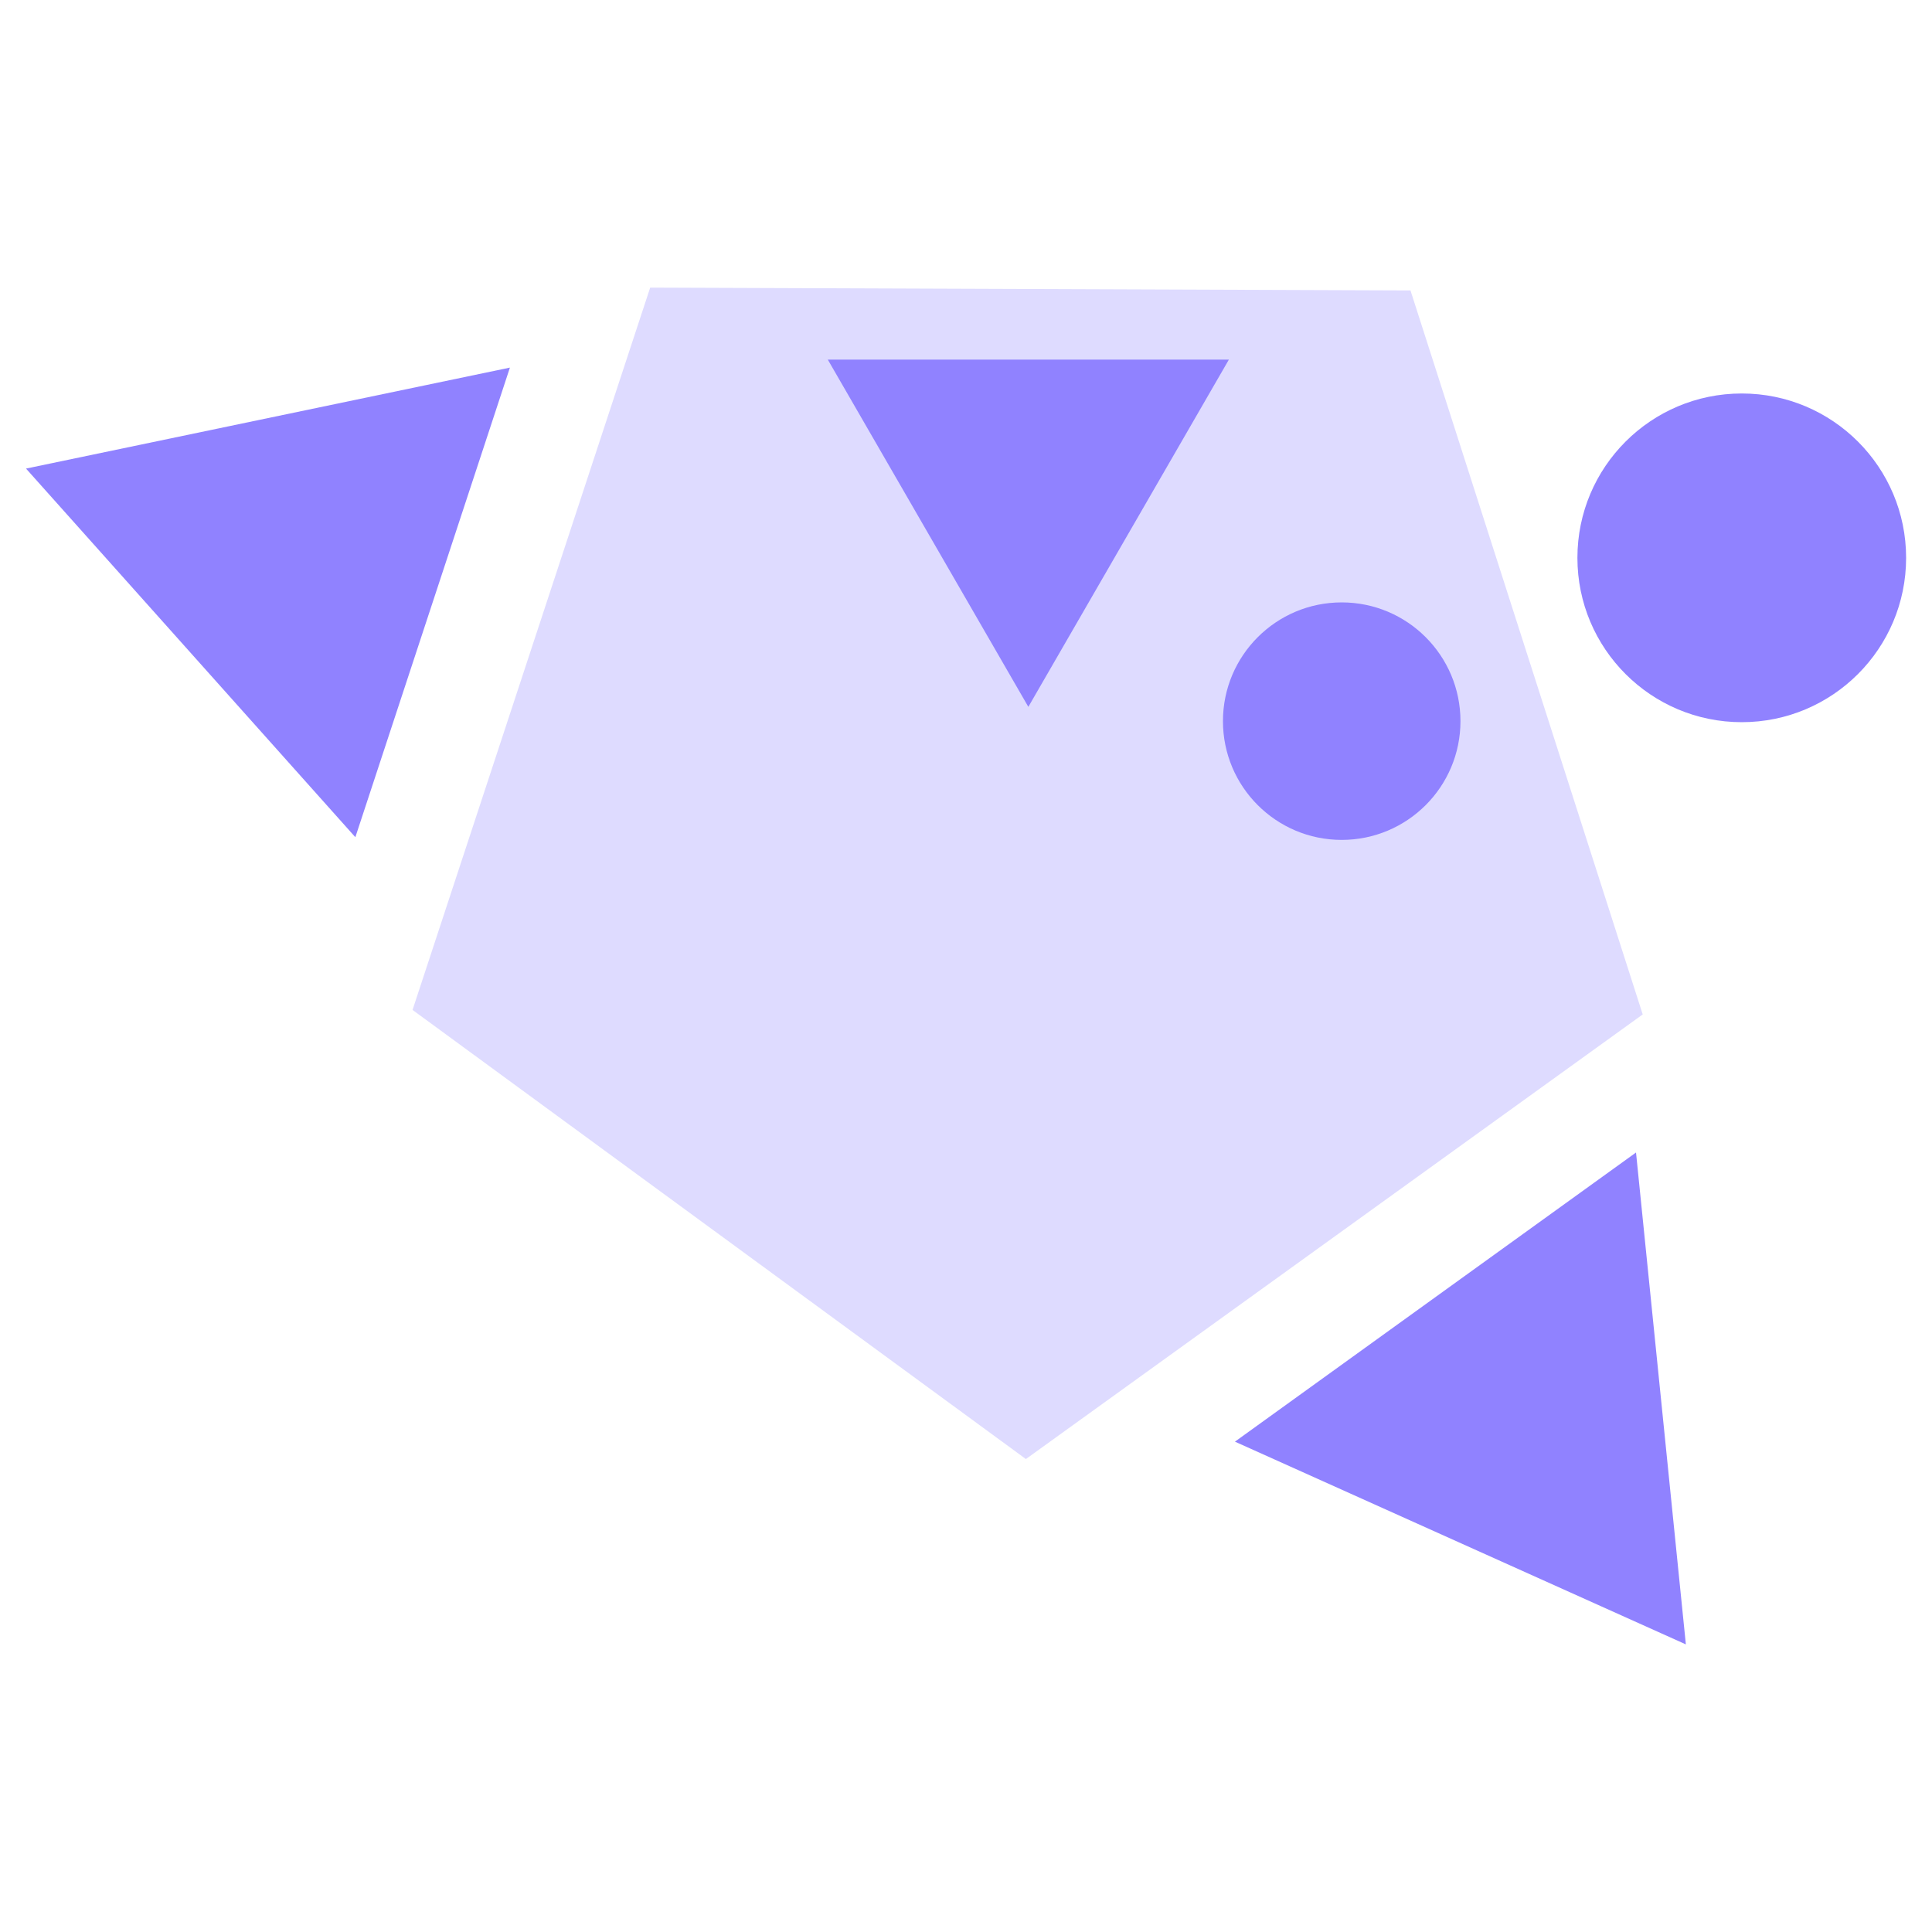 <?xml version="1.0" encoding="utf-8"?>
<!-- Generator: Adobe Illustrator 23.0.1, SVG Export Plug-In . SVG Version: 6.00 Build 0)  -->
<svg version="1.1" id="Layer_1" xmlns="http://www.w3.org/2000/svg" xmlns:xlink="http://www.w3.org/1999/xlink" x="0px" y="0px"
	 viewBox="0 0 150 150" style="enable-background:new 0 0 150 150;" xml:space="preserve">
<style type="text/css">
	.st0{fill:#DEDBFF;}
	.st1{fill:#9082FF;}
</style>
<polygon class="st0" points="50.48,22.33 32.03,78.41 79.65,113.28 127.54,78.76 109.51,22.55 "/>
<circle class="st1" cx="135.23" cy="43.31" r="12.76"/>
<polygon class="st1" points="130.89,127.67 127.02,89.48 95.88,111.93 "/>
<polygon class="st1" points="95.41,27.92 64.27,27.92 79.84,54.88 "/>
<circle class="st1" cx="104.17" cy="55.99" r="9.22"/>
<polygon class="st1" points="39.59,28.54 2.02,36.38 27.59,65 "/>
</svg>
